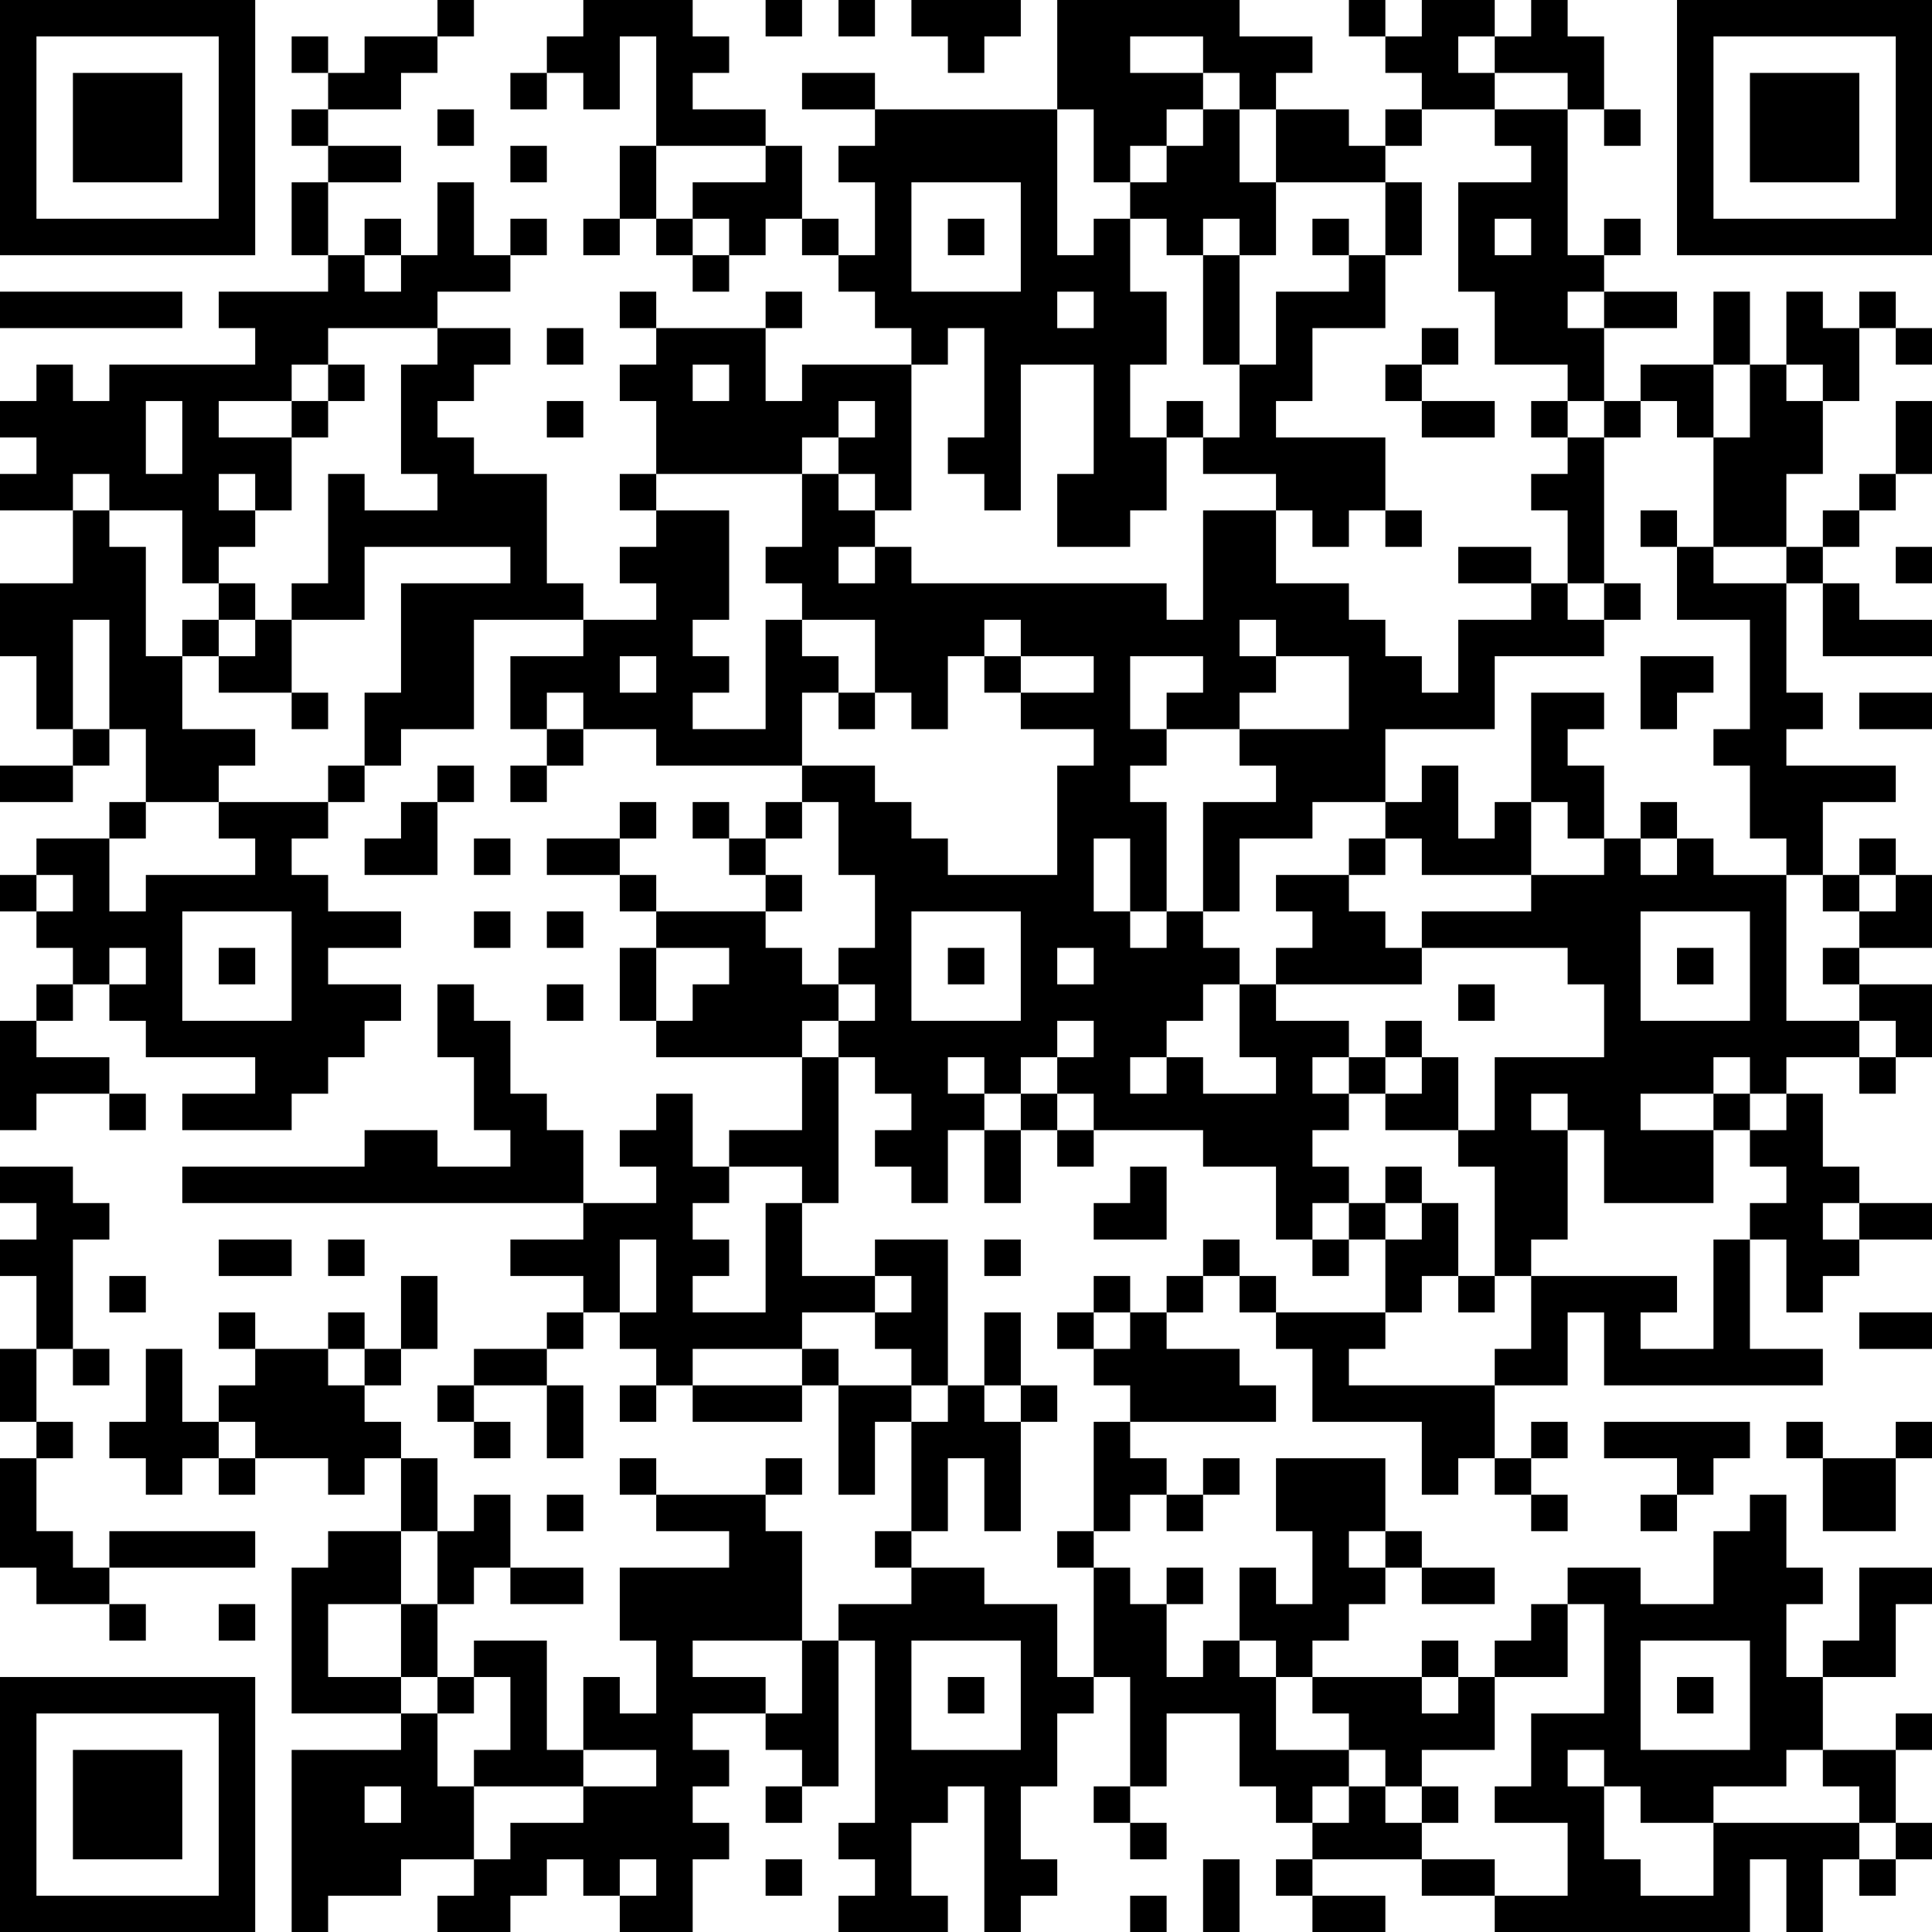 <?xml version="1.0" encoding="UTF-8"?>
<svg xmlns="http://www.w3.org/2000/svg" version="1.1" width="200" height="200" viewBox="0 0 200 200"><rect x="0" y="0" width="200" height="200" fill="#ffffff"/><g transform="scale(3.774)"><g transform="translate(0,0)"><path fill-rule="evenodd" d="M12 0L12 1L10 1L10 2L9 2L9 1L8 1L8 2L9 2L9 3L8 3L8 4L9 4L9 5L8 5L8 7L9 7L9 8L6 8L6 9L7 9L7 10L3 10L3 11L2 11L2 10L1 10L1 11L0 11L0 12L1 12L1 13L0 13L0 14L2 14L2 16L0 16L0 18L1 18L1 20L2 20L2 21L0 21L0 22L2 22L2 21L3 21L3 20L4 20L4 22L3 22L3 23L1 23L1 24L0 24L0 25L1 25L1 26L2 26L2 27L1 27L1 28L0 28L0 31L1 31L1 30L3 30L3 31L4 31L4 30L3 30L3 29L1 29L1 28L2 28L2 27L3 27L3 28L4 28L4 29L7 29L7 30L5 30L5 31L8 31L8 30L9 30L9 29L10 29L10 28L11 28L11 27L9 27L9 26L11 26L11 25L9 25L9 24L8 24L8 23L9 23L9 22L10 22L10 21L11 21L11 20L13 20L13 17L16 17L16 18L14 18L14 20L15 20L15 21L14 21L14 22L15 22L15 21L16 21L16 20L18 20L18 21L22 21L22 22L21 22L21 23L20 23L20 22L19 22L19 23L20 23L20 24L21 24L21 25L18 25L18 24L17 24L17 23L18 23L18 22L17 22L17 23L15 23L15 24L17 24L17 25L18 25L18 26L17 26L17 28L18 28L18 29L22 29L22 31L20 31L20 32L19 32L19 30L18 30L18 31L17 31L17 32L18 32L18 33L16 33L16 31L15 31L15 30L14 30L14 28L13 28L13 27L12 27L12 29L13 29L13 31L14 31L14 32L12 32L12 31L10 31L10 32L5 32L5 33L16 33L16 34L14 34L14 35L16 35L16 36L15 36L15 37L13 37L13 38L12 38L12 39L13 39L13 40L14 40L14 39L13 39L13 38L15 38L15 40L16 40L16 38L15 38L15 37L16 37L16 36L17 36L17 37L18 37L18 38L17 38L17 39L18 39L18 38L19 38L19 39L22 39L22 38L23 38L23 41L24 41L24 39L25 39L25 42L24 42L24 43L25 43L25 44L23 44L23 45L22 45L22 42L21 42L21 41L22 41L22 40L21 40L21 41L18 41L18 40L17 40L17 41L18 41L18 42L20 42L20 43L17 43L17 45L18 45L18 47L17 47L17 46L16 46L16 48L15 48L15 45L13 45L13 46L12 46L12 44L13 44L13 43L14 43L14 44L16 44L16 43L14 43L14 41L13 41L13 42L12 42L12 40L11 40L11 39L10 39L10 38L11 38L11 37L12 37L12 35L11 35L11 37L10 37L10 36L9 36L9 37L7 37L7 36L6 36L6 37L7 37L7 38L6 38L6 39L5 39L5 37L4 37L4 39L3 39L3 40L4 40L4 41L5 41L5 40L6 40L6 41L7 41L7 40L9 40L9 41L10 41L10 40L11 40L11 42L9 42L9 43L8 43L8 47L11 47L11 48L8 48L8 53L9 53L9 52L11 52L11 51L13 51L13 52L12 52L12 53L14 53L14 52L15 52L15 51L16 51L16 52L17 52L17 53L19 53L19 51L20 51L20 50L19 50L19 49L20 49L20 48L19 48L19 47L21 47L21 48L22 48L22 49L21 49L21 50L22 50L22 49L23 49L23 45L24 45L24 50L23 50L23 51L24 51L24 52L23 52L23 53L26 53L26 52L25 52L25 50L26 50L26 49L27 49L27 53L28 53L28 52L29 52L29 51L28 51L28 49L29 49L29 47L30 47L30 46L31 46L31 49L30 49L30 50L31 50L31 51L32 51L32 50L31 50L31 49L32 49L32 47L34 47L34 49L35 49L35 50L36 50L36 51L35 51L35 52L36 52L36 53L38 53L38 52L36 52L36 51L39 51L39 52L41 52L41 53L48 53L48 51L49 51L49 53L50 53L50 51L51 51L51 52L52 52L52 51L53 51L53 50L52 50L52 48L53 48L53 47L52 47L52 48L50 48L50 46L52 46L52 44L53 44L53 43L51 43L51 45L50 45L50 46L49 46L49 44L50 44L50 43L49 43L49 41L48 41L48 42L47 42L47 44L45 44L45 43L43 43L43 44L42 44L42 45L41 45L41 46L40 46L40 45L39 45L39 46L36 46L36 45L37 45L37 44L38 44L38 43L39 43L39 44L41 44L41 43L39 43L39 42L38 42L38 40L35 40L35 42L36 42L36 44L35 44L35 43L34 43L34 45L33 45L33 46L32 46L32 44L33 44L33 43L32 43L32 44L31 44L31 43L30 43L30 42L31 42L31 41L32 41L32 42L33 42L33 41L34 41L34 40L33 40L33 41L32 41L32 40L31 40L31 39L35 39L35 38L34 38L34 37L32 37L32 36L33 36L33 35L34 35L34 36L35 36L35 37L36 37L36 39L39 39L39 41L40 41L40 40L41 40L41 41L42 41L42 42L43 42L43 41L42 41L42 40L43 40L43 39L42 39L42 40L41 40L41 38L43 38L43 36L44 36L44 38L50 38L50 37L48 37L48 34L49 34L49 36L50 36L50 35L51 35L51 34L53 34L53 33L51 33L51 32L50 32L50 30L49 30L49 29L51 29L51 30L52 30L52 29L53 29L53 27L51 27L51 26L53 26L53 24L52 24L52 23L51 23L51 24L50 24L50 22L52 22L52 21L49 21L49 20L50 20L50 19L49 19L49 16L50 16L50 18L53 18L53 17L51 17L51 16L50 16L50 15L51 15L51 14L52 14L52 13L53 13L53 11L52 11L52 13L51 13L51 14L50 14L50 15L49 15L49 13L50 13L50 11L51 11L51 9L52 9L52 10L53 10L53 9L52 9L52 8L51 8L51 9L50 9L50 8L49 8L49 10L48 10L48 8L47 8L47 10L45 10L45 11L44 11L44 9L46 9L46 8L44 8L44 7L45 7L45 6L44 6L44 7L43 7L43 3L44 3L44 4L45 4L45 3L44 3L44 1L43 1L43 0L42 0L42 1L41 1L41 0L39 0L39 1L38 1L38 0L37 0L37 1L38 1L38 2L39 2L39 3L38 3L38 4L37 4L37 3L35 3L35 2L36 2L36 1L34 1L34 0L29 0L29 3L24 3L24 2L22 2L22 3L24 3L24 4L23 4L23 5L24 5L24 7L23 7L23 6L22 6L22 4L21 4L21 3L19 3L19 2L20 2L20 1L19 1L19 0L16 0L16 1L15 1L15 2L14 2L14 3L15 3L15 2L16 2L16 3L17 3L17 1L18 1L18 4L17 4L17 6L16 6L16 7L17 7L17 6L18 6L18 7L19 7L19 8L20 8L20 7L21 7L21 6L22 6L22 7L23 7L23 8L24 8L24 9L25 9L25 10L22 10L22 11L21 11L21 9L22 9L22 8L21 8L21 9L18 9L18 8L17 8L17 9L18 9L18 10L17 10L17 11L18 11L18 13L17 13L17 14L18 14L18 15L17 15L17 16L18 16L18 17L16 17L16 16L15 16L15 13L13 13L13 12L12 12L12 11L13 11L13 10L14 10L14 9L12 9L12 8L14 8L14 7L15 7L15 6L14 6L14 7L13 7L13 5L12 5L12 7L11 7L11 6L10 6L10 7L9 7L9 5L11 5L11 4L9 4L9 3L11 3L11 2L12 2L12 1L13 1L13 0ZM21 0L21 1L22 1L22 0ZM23 0L23 1L24 1L24 0ZM25 0L25 1L26 1L26 2L27 2L27 1L28 1L28 0ZM31 1L31 2L33 2L33 3L32 3L32 4L31 4L31 5L30 5L30 3L29 3L29 7L30 7L30 6L31 6L31 8L32 8L32 10L31 10L31 12L32 12L32 14L31 14L31 15L29 15L29 13L30 13L30 10L28 10L28 14L27 14L27 13L26 13L26 12L27 12L27 9L26 9L26 10L25 10L25 14L24 14L24 13L23 13L23 12L24 12L24 11L23 11L23 12L22 12L22 13L18 13L18 14L20 14L20 17L19 17L19 18L20 18L20 19L19 19L19 20L21 20L21 17L22 17L22 18L23 18L23 19L22 19L22 21L24 21L24 22L25 22L25 23L26 23L26 24L29 24L29 21L30 21L30 20L28 20L28 19L30 19L30 18L28 18L28 17L27 17L27 18L26 18L26 20L25 20L25 19L24 19L24 17L22 17L22 16L21 16L21 15L22 15L22 13L23 13L23 14L24 14L24 15L23 15L23 16L24 16L24 15L25 15L25 16L32 16L32 17L33 17L33 14L35 14L35 16L37 16L37 17L38 17L38 18L39 18L39 19L40 19L40 17L42 17L42 16L43 16L43 17L44 17L44 18L41 18L41 20L38 20L38 22L36 22L36 23L34 23L34 25L33 25L33 22L35 22L35 21L34 21L34 20L37 20L37 18L35 18L35 17L34 17L34 18L35 18L35 19L34 19L34 20L32 20L32 19L33 19L33 18L31 18L31 20L32 20L32 21L31 21L31 22L32 22L32 25L31 25L31 23L30 23L30 25L31 25L31 26L32 26L32 25L33 25L33 26L34 26L34 27L33 27L33 28L32 28L32 29L31 29L31 30L32 30L32 29L33 29L33 30L35 30L35 29L34 29L34 27L35 27L35 28L37 28L37 29L36 29L36 30L37 30L37 31L36 31L36 32L37 32L37 33L36 33L36 34L35 34L35 32L33 32L33 31L30 31L30 30L29 30L29 29L30 29L30 28L29 28L29 29L28 29L28 30L27 30L27 29L26 29L26 30L27 30L27 31L26 31L26 33L25 33L25 32L24 32L24 31L25 31L25 30L24 30L24 29L23 29L23 28L24 28L24 27L23 27L23 26L24 26L24 24L23 24L23 22L22 22L22 23L21 23L21 24L22 24L22 25L21 25L21 26L22 26L22 27L23 27L23 28L22 28L22 29L23 29L23 33L22 33L22 32L20 32L20 33L19 33L19 34L20 34L20 35L19 35L19 36L21 36L21 33L22 33L22 35L24 35L24 36L22 36L22 37L19 37L19 38L22 38L22 37L23 37L23 38L25 38L25 39L26 39L26 38L27 38L27 39L28 39L28 42L27 42L27 40L26 40L26 42L25 42L25 43L27 43L27 44L29 44L29 46L30 46L30 43L29 43L29 42L30 42L30 39L31 39L31 38L30 38L30 37L31 37L31 36L32 36L32 35L33 35L33 34L34 34L34 35L35 35L35 36L38 36L38 37L37 37L37 38L41 38L41 37L42 37L42 35L46 35L46 36L45 36L45 37L47 37L47 34L48 34L48 33L49 33L49 32L48 32L48 31L49 31L49 30L48 30L48 29L47 29L47 30L45 30L45 31L47 31L47 33L44 33L44 31L43 31L43 30L42 30L42 31L43 31L43 34L42 34L42 35L41 35L41 32L40 32L40 31L41 31L41 29L44 29L44 27L43 27L43 26L39 26L39 25L42 25L42 24L44 24L44 23L45 23L45 24L46 24L46 23L47 23L47 24L49 24L49 28L51 28L51 29L52 29L52 28L51 28L51 27L50 27L50 26L51 26L51 25L52 25L52 24L51 24L51 25L50 25L50 24L49 24L49 23L48 23L48 21L47 21L47 20L48 20L48 17L46 17L46 15L47 15L47 16L49 16L49 15L47 15L47 12L48 12L48 10L47 10L47 12L46 12L46 11L45 11L45 12L44 12L44 11L43 11L43 10L41 10L41 8L40 8L40 5L42 5L42 4L41 4L41 3L43 3L43 2L41 2L41 1L40 1L40 2L41 2L41 3L39 3L39 4L38 4L38 5L35 5L35 3L34 3L34 2L33 2L33 1ZM12 3L12 4L13 4L13 3ZM33 3L33 4L32 4L32 5L31 5L31 6L32 6L32 7L33 7L33 10L34 10L34 12L33 12L33 11L32 11L32 12L33 12L33 13L35 13L35 14L36 14L36 15L37 15L37 14L38 14L38 15L39 15L39 14L38 14L38 12L35 12L35 11L36 11L36 9L38 9L38 7L39 7L39 5L38 5L38 7L37 7L37 6L36 6L36 7L37 7L37 8L35 8L35 10L34 10L34 7L35 7L35 5L34 5L34 3ZM14 4L14 5L15 5L15 4ZM18 4L18 6L19 6L19 7L20 7L20 6L19 6L19 5L21 5L21 4ZM25 5L25 8L28 8L28 5ZM26 6L26 7L27 7L27 6ZM33 6L33 7L34 7L34 6ZM41 6L41 7L42 7L42 6ZM10 7L10 8L11 8L11 7ZM0 8L0 9L5 9L5 8ZM29 8L29 9L30 9L30 8ZM43 8L43 9L44 9L44 8ZM9 9L9 10L8 10L8 11L6 11L6 12L8 12L8 14L7 14L7 13L6 13L6 14L7 14L7 15L6 15L6 16L5 16L5 14L3 14L3 13L2 13L2 14L3 14L3 15L4 15L4 18L5 18L5 20L7 20L7 21L6 21L6 22L4 22L4 23L3 23L3 25L4 25L4 24L7 24L7 23L6 23L6 22L9 22L9 21L10 21L10 19L11 19L11 16L14 16L14 15L10 15L10 17L8 17L8 16L9 16L9 13L10 13L10 14L12 14L12 13L11 13L11 10L12 10L12 9ZM15 9L15 10L16 10L16 9ZM39 9L39 10L38 10L38 11L39 11L39 12L41 12L41 11L39 11L39 10L40 10L40 9ZM9 10L9 11L8 11L8 12L9 12L9 11L10 11L10 10ZM19 10L19 11L20 11L20 10ZM49 10L49 11L50 11L50 10ZM4 11L4 13L5 13L5 11ZM15 11L15 12L16 12L16 11ZM42 11L42 12L43 12L43 13L42 13L42 14L43 14L43 16L44 16L44 17L45 17L45 16L44 16L44 12L43 12L43 11ZM45 14L45 15L46 15L46 14ZM40 15L40 16L42 16L42 15ZM52 15L52 16L53 16L53 15ZM6 16L6 17L5 17L5 18L6 18L6 19L8 19L8 20L9 20L9 19L8 19L8 17L7 17L7 16ZM2 17L2 20L3 20L3 17ZM6 17L6 18L7 18L7 17ZM17 18L17 19L18 19L18 18ZM27 18L27 19L28 19L28 18ZM45 18L45 20L46 20L46 19L47 19L47 18ZM15 19L15 20L16 20L16 19ZM23 19L23 20L24 20L24 19ZM42 19L42 22L41 22L41 23L40 23L40 21L39 21L39 22L38 22L38 23L37 23L37 24L35 24L35 25L36 25L36 26L35 26L35 27L39 27L39 26L38 26L38 25L37 25L37 24L38 24L38 23L39 23L39 24L42 24L42 22L43 22L43 23L44 23L44 21L43 21L43 20L44 20L44 19ZM51 19L51 20L53 20L53 19ZM12 21L12 22L11 22L11 23L10 23L10 24L12 24L12 22L13 22L13 21ZM45 22L45 23L46 23L46 22ZM13 23L13 24L14 24L14 23ZM1 24L1 25L2 25L2 24ZM5 25L5 28L8 28L8 25ZM13 25L13 26L14 26L14 25ZM15 25L15 26L16 26L16 25ZM25 25L25 28L28 28L28 25ZM45 25L45 28L48 28L48 25ZM3 26L3 27L4 27L4 26ZM6 26L6 27L7 27L7 26ZM18 26L18 28L19 28L19 27L20 27L20 26ZM26 26L26 27L27 27L27 26ZM29 26L29 27L30 27L30 26ZM46 26L46 27L47 27L47 26ZM15 27L15 28L16 28L16 27ZM40 27L40 28L41 28L41 27ZM38 28L38 29L37 29L37 30L38 30L38 31L40 31L40 29L39 29L39 28ZM38 29L38 30L39 30L39 29ZM28 30L28 31L27 31L27 33L28 33L28 31L29 31L29 32L30 32L30 31L29 31L29 30ZM47 30L47 31L48 31L48 30ZM0 32L0 33L1 33L1 34L0 34L0 35L1 35L1 37L0 37L0 39L1 39L1 40L0 40L0 43L1 43L1 44L3 44L3 45L4 45L4 44L3 44L3 43L7 43L7 42L3 42L3 43L2 43L2 42L1 42L1 40L2 40L2 39L1 39L1 37L2 37L2 38L3 38L3 37L2 37L2 34L3 34L3 33L2 33L2 32ZM31 32L31 33L30 33L30 34L32 34L32 32ZM38 32L38 33L37 33L37 34L36 34L36 35L37 35L37 34L38 34L38 36L39 36L39 35L40 35L40 36L41 36L41 35L40 35L40 33L39 33L39 32ZM38 33L38 34L39 34L39 33ZM50 33L50 34L51 34L51 33ZM6 34L6 35L8 35L8 34ZM9 34L9 35L10 35L10 34ZM17 34L17 36L18 36L18 34ZM24 34L24 35L25 35L25 36L24 36L24 37L25 37L25 38L26 38L26 34ZM27 34L27 35L28 35L28 34ZM3 35L3 36L4 36L4 35ZM30 35L30 36L29 36L29 37L30 37L30 36L31 36L31 35ZM27 36L27 38L28 38L28 39L29 39L29 38L28 38L28 36ZM51 36L51 37L53 37L53 36ZM9 37L9 38L10 38L10 37ZM6 39L6 40L7 40L7 39ZM44 39L44 40L46 40L46 41L45 41L45 42L46 42L46 41L47 41L47 40L48 40L48 39ZM49 39L49 40L50 40L50 42L52 42L52 40L53 40L53 39L52 39L52 40L50 40L50 39ZM15 41L15 42L16 42L16 41ZM11 42L11 44L9 44L9 46L11 46L11 47L12 47L12 49L13 49L13 51L14 51L14 50L16 50L16 49L18 49L18 48L16 48L16 49L13 49L13 48L14 48L14 46L13 46L13 47L12 47L12 46L11 46L11 44L12 44L12 42ZM37 42L37 43L38 43L38 42ZM6 44L6 45L7 45L7 44ZM43 44L43 46L41 46L41 48L39 48L39 49L38 49L38 48L37 48L37 47L36 47L36 46L35 46L35 45L34 45L34 46L35 46L35 48L37 48L37 49L36 49L36 50L37 50L37 49L38 49L38 50L39 50L39 51L41 51L41 52L43 52L43 50L41 50L41 49L42 49L42 47L44 47L44 44ZM19 45L19 46L21 46L21 47L22 47L22 45ZM25 45L25 48L28 48L28 45ZM45 45L45 48L48 48L48 45ZM26 46L26 47L27 47L27 46ZM39 46L39 47L40 47L40 46ZM46 46L46 47L47 47L47 46ZM43 48L43 49L44 49L44 51L45 51L45 52L47 52L47 50L51 50L51 51L52 51L52 50L51 50L51 49L50 49L50 48L49 48L49 49L47 49L47 50L45 50L45 49L44 49L44 48ZM10 49L10 50L11 50L11 49ZM39 49L39 50L40 50L40 49ZM17 51L17 52L18 52L18 51ZM21 51L21 52L22 52L22 51ZM33 51L33 53L34 53L34 51ZM31 52L31 53L32 53L32 52ZM0 0L0 7L7 7L7 0ZM1 1L1 6L6 6L6 1ZM2 2L2 5L5 5L5 2ZM46 0L46 7L53 7L53 0ZM47 1L47 6L52 6L52 1ZM48 2L48 5L51 5L51 2ZM0 46L0 53L7 53L7 46ZM1 47L1 52L6 52L6 47ZM2 48L2 51L5 51L5 48Z" fill="#000000"/></g></g></svg>
